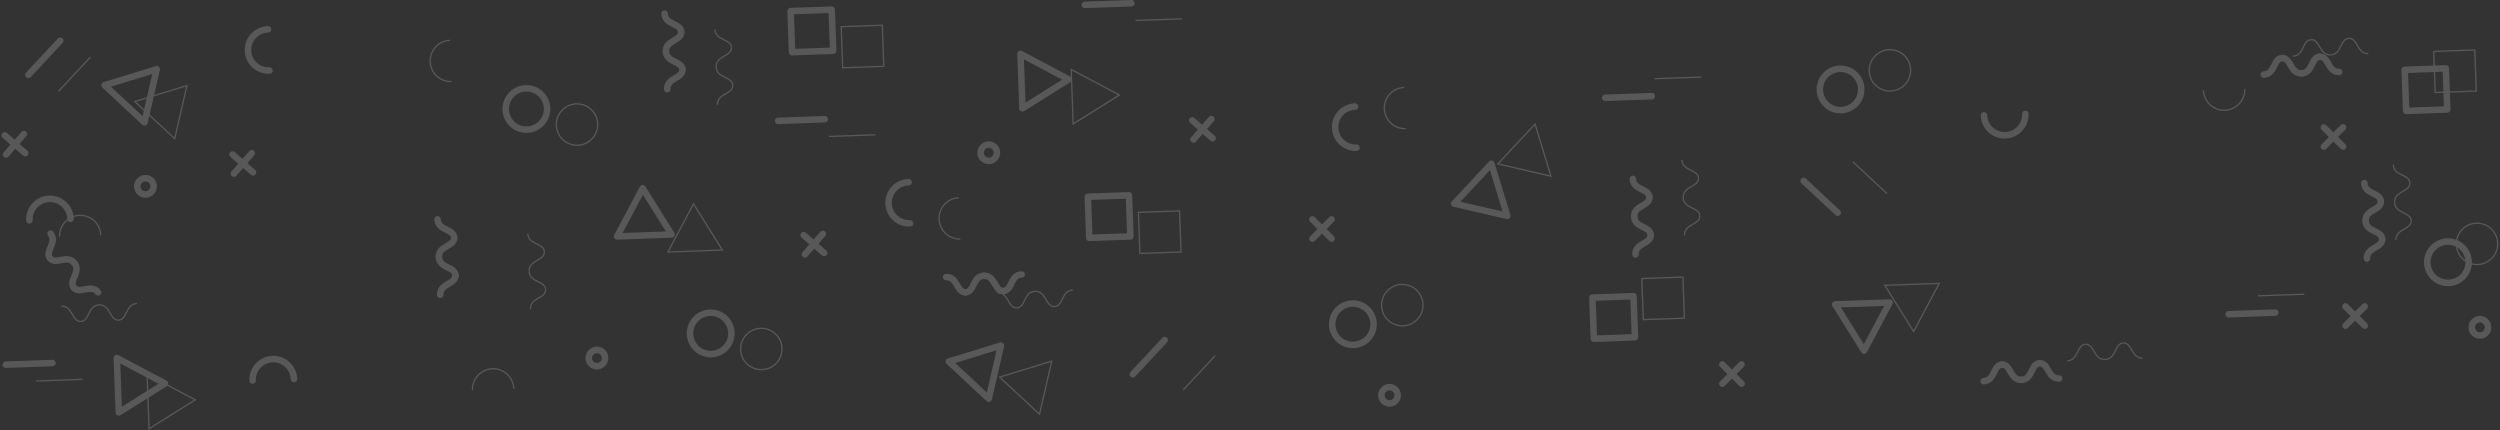 <svg xmlns="http://www.w3.org/2000/svg" width="1923.464" height="330.885" viewBox="0 0 1923.464 330.885">
  <rect x="0" y="0" width="1923.464" height="330.885" fill="#333333" stroke="none"/>
  <g id="Group_10145" data-name="Group 10145" transform="matrix(0.999, -0.035, 0.035, 0.999, -4.323, 28.576)" opacity="0.2">
    <g id="Group_10121" data-name="Group 10121" transform="translate(180.063 96.215)">
      <line id="Line_4" data-name="Line 4" x1="15.252" y1="14.305" transform="translate(0 0.471)" fill="none" stroke="#ededed" stroke-linecap="round" stroke-linejoin="round" stroke-width="5"/>
      <line id="Line_5" data-name="Line 5" y1="15.252" x2="14.307" transform="translate(0.472 0)" fill="none" stroke="#ededed" stroke-linecap="round" stroke-linejoin="round" stroke-width="5"/>
    </g>
    <g id="Group_10122" data-name="Group 10122" transform="translate(1008.438 175.754)">
      <line id="Line_6" data-name="Line 6" x1="15.252" y2="14.305" transform="translate(0 0.476)" fill="none" stroke="#ededed" stroke-linecap="round" stroke-linejoin="round" stroke-width="5"/>
      <line id="Line_7" data-name="Line 7" x2="14.307" y2="15.252" transform="translate(0.472 0)" fill="none" stroke="#ededed" stroke-linecap="round" stroke-linejoin="round" stroke-width="5"/>
    </g>
    <g id="Group_10123" data-name="Group 10123" transform="translate(5.336 75.339)">
      <line id="Line_8" data-name="Line 8" x1="15.252" y1="14.305" transform="translate(0 0.471)" fill="none" stroke="#ededed" stroke-linecap="round" stroke-linejoin="round" stroke-width="5"/>
      <line id="Line_9" data-name="Line 9" y1="15.252" x2="14.307" transform="translate(0.472 0)" fill="none" stroke="#ededed" stroke-linecap="round" stroke-linejoin="round" stroke-width="5"/>
    </g>
    <g id="Group_10124" data-name="Group 10124" transform="translate(919.107 95.841)">
      <line id="Line_10" data-name="Line 10" x1="15.252" y1="14.305" transform="translate(0 0.471)" fill="none" stroke="#ededed" stroke-linecap="round" stroke-linejoin="round" stroke-width="5"/>
      <line id="Line_11" data-name="Line 11" y1="15.252" x2="14.307" transform="translate(0.471 0)" fill="none" stroke="#ededed" stroke-linecap="round" stroke-linejoin="round" stroke-width="5"/>
    </g>
    <g id="Group_10125" data-name="Group 10125" transform="translate(617.178 173.646)">
      <line id="Line_12" data-name="Line 12" x1="15.252" y1="14.305" transform="translate(0 0.471)" fill="none" stroke="#ededed" stroke-linecap="round" stroke-linejoin="round" stroke-width="5"/>
      <line id="Line_13" data-name="Line 13" y1="15.252" x2="14.307" transform="translate(0.473 0)" fill="none" stroke="#ededed" stroke-linecap="round" stroke-linejoin="round" stroke-width="5"/>
    </g>
    <g id="Group_10126" data-name="Group 10126" transform="translate(1788.918 132.217)">
      <line id="Line_14" data-name="Line 14" x1="15.252" y2="14.305" transform="translate(0 0.477)" fill="none" stroke="#ededed" stroke-linecap="round" stroke-linejoin="round" stroke-width="5"/>
      <line id="Line_15" data-name="Line 15" x2="14.307" y2="15.252" transform="translate(0.471 0)" fill="none" stroke="#ededed" stroke-linecap="round" stroke-linejoin="round" stroke-width="5"/>
    </g>
    <path id="Path_6555" data-name="Path 6555" d="M345.52,167.926l-10.5-18.162-10.469,18.172-10.478,18.176,20.972-.018,20.977-.01Z" transform="translate(159.59 -16.04)" fill="none" stroke="#ededed" stroke-linecap="round" stroke-linejoin="round" stroke-width="5"/>
    <path id="Path_6556" data-name="Path 6556" d="M155.437,83.381l5.417-20.269L140.6,68.559,120.34,74l14.843,14.817,14.84,14.826Z" transform="translate(-36.866 -34.04)" fill="none" stroke="#ededed" stroke-linecap="round" stroke-linejoin="round" stroke-width="5"/>
    <path id="Path_6557" data-name="Path 6557" d="M141.074,521.287l5.417,20.269-20.252-5.447-20.262-5.443L120.82,515.85l14.84-14.826Z" transform="translate(1012.452 -363.283)" fill="none" stroke="#ededed" stroke-linecap="round" stroke-linejoin="round" stroke-width="5"/>
    <path id="Path_6558" data-name="Path 6558" d="M521.615,106.021l18.162-10.5L521.605,85.051,503.43,74.572l.018,20.973.01,20.978Z" transform="translate(285.428 -34.04)" fill="none" stroke="#ededed" stroke-linecap="round" stroke-linejoin="round" stroke-width="5"/>
    <path id="Path_6559" data-name="Path 6559" d="M300.563,103.645A15.913,15.913,0,1,1,284.65,87.732,15.914,15.914,0,0,1,300.563,103.645Z" transform="translate(122.659 -34.04)" fill="none" stroke="#ededed" stroke-linecap="round" stroke-linejoin="round" stroke-width="5"/>
    <path id="Path_6560" data-name="Path 6560" d="M310.718,573.3A15.913,15.913,0,1,0,294.8,589.211,15.914,15.914,0,0,0,310.718,573.3Z" transform="translate(1123.872 -483.299)" fill="none" stroke="#ededed" stroke-linecap="round" stroke-linejoin="round" stroke-width="5"/>
    <path id="Path_6561" data-name="Path 6561" d="M353.279,533.6a15.914,15.914,0,0,0,31.828,0" transform="translate(1175.051 -419.818)" fill="none" stroke="#ededed" stroke-linecap="round" stroke-linejoin="round" stroke-width="5"/>
    <path id="Path_6562" data-name="Path 6562" d="M58.85,175.894a15.842,15.842,0,1,1,31.683,0" transform="translate(-36.866 -34.04)" fill="none" stroke="#ededed" stroke-linecap="round" stroke-linejoin="round" stroke-width="5"/>
    <path id="Path_6563" data-name="Path 6563" d="M459.969,201.953a15.842,15.842,0,1,1,0-31.683" transform="translate(239.347 -34.04)" fill="none" stroke="#ededed" stroke-linecap="round" stroke-linejoin="round" stroke-width="5"/>
    <path id="Path_6564" data-name="Path 6564" d="M76.791,541.543a15.841,15.841,0,1,0,0,31.682" transform="translate(967.965 -451.471)" fill="none" stroke="#ededed" stroke-linecap="round" stroke-linejoin="round" stroke-width="5"/>
    <path id="Path_6565" data-name="Path 6565" d="M247.55,67.131a15.842,15.842,0,1,1,0-31.683" transform="translate(-36.866 -34.04)" fill="none" stroke="#ededed" stroke-linecap="round" stroke-linejoin="round" stroke-width="5"/>
    <rect id="Rectangle_892" data-name="Rectangle 892" width="31.654" height="31.654" transform="translate(836.803 152.244)" fill="none" stroke="#ededed" stroke-linecap="round" stroke-linejoin="round" stroke-width="5"/>
    <rect id="Rectangle_893" data-name="Rectangle 893" width="31.652" height="31.654" transform="translate(1853.166 90.086)" fill="none" stroke="#ededed" stroke-linecap="round" stroke-linejoin="round" stroke-width="5"/>
    <rect id="Rectangle_894" data-name="Rectangle 894" width="31.652" height="31.654" transform="translate(613.169 1.423)" fill="none" stroke="#ededed" stroke-linecap="round" stroke-linejoin="round" stroke-width="5"/>
    <g id="Group_10127" data-name="Group 10127" transform="translate(1744.654 77.744)">
      <path id="Path_6566" data-name="Path 6566" d="M437.476,573.3c-6.91,0-5.718,12.256-14.537,12.256" transform="translate(-422.939 -573.297)" fill="none" stroke="#ededed" stroke-linecap="round" stroke-linejoin="round" stroke-width="5"/>
      <path id="Path_6567" data-name="Path 6567" d="M466.549,573.3c-6.91,0-5.719,12.254-14.535,12.254" transform="translate(-422.939 -573.299)" fill="none" stroke="#ededed" stroke-linecap="round" stroke-linejoin="round" stroke-width="5"/>
      <path id="Path_6568" data-name="Path 6568" d="M437.476,573.3c6.911,0,5.719,12.254,14.538,12.254" transform="translate(-422.939 -573.299)" fill="none" stroke="#ededed" stroke-linecap="round" stroke-linejoin="round" stroke-width="5"/>
      <path id="Path_6569" data-name="Path 6569" d="M481.084,573.3" transform="translate(-422.939 -561.045)" fill="none" stroke="#ededed" stroke-linecap="round" stroke-linejoin="round" stroke-width="5"/>
      <path id="Path_6570" data-name="Path 6570" d="M466.549,573.3c6.908,0,5.718,12.256,14.535,12.254" transform="translate(-422.939 -573.299)" fill="none" stroke="#ededed" stroke-linecap="round" stroke-linejoin="round" stroke-width="5"/>
    </g>
    <g id="Group_10128" data-name="Group 10128" transform="matrix(0.602, 0.799, -0.799, 0.602, 37.905, 152.629)">
      <path id="Path_6571" data-name="Path 6571" d="M14.536,12.255C7.626,12.255,8.818,0,0,0" transform="translate(0 0)" fill="none" stroke="#ededed" stroke-linecap="round" stroke-linejoin="round" stroke-width="5"/>
      <path id="Path_6572" data-name="Path 6572" d="M14.535,12.254C7.625,12.254,8.816,0,0,0" transform="translate(29.074 0.001)" fill="none" stroke="#ededed" stroke-linecap="round" stroke-linejoin="round" stroke-width="5"/>
      <path id="Path_6573" data-name="Path 6573" d="M0,12.254C6.911,12.254,5.72,0,14.538,0" transform="translate(14.536 0.001)" fill="none" stroke="#ededed" stroke-linecap="round" stroke-linejoin="round" stroke-width="5"/>
      <path id="Path_6574" data-name="Path 6574" d="M0,0" transform="translate(58.145 0.001)" fill="none" stroke="#ededed" stroke-linecap="round" stroke-linejoin="round" stroke-width="5"/>
      <path id="Path_6575" data-name="Path 6575" d="M0,12.254C6.909,12.253,5.718,0,14.536,0" transform="translate(43.609 0.001)" fill="none" stroke="#ededed" stroke-linecap="round" stroke-linejoin="round" stroke-width="5"/>
    </g>
    <g id="Group_10129" data-name="Group 10129" transform="translate(516.164 0)">
      <path id="Path_6576" data-name="Path 6576" d="M357.064,77.648c0,6.911-12.254,5.719-12.254,14.536" transform="translate(-344.81 -34.04)" fill="none" stroke="#ededed" stroke-linecap="round" stroke-linejoin="round" stroke-width="5"/>
      <path id="Path_6577" data-name="Path 6577" d="M357.064,48.576c0,6.91-12.254,5.719-12.254,14.535" transform="translate(-344.81 -34.04)" fill="none" stroke="#ededed" stroke-linecap="round" stroke-linejoin="round" stroke-width="5"/>
      <path id="Path_6578" data-name="Path 6578" d="M357.064,77.648c0-6.91-12.254-5.719-12.254-14.537" transform="translate(-344.81 -34.04)" fill="none" stroke="#ededed" stroke-linecap="round" stroke-linejoin="round" stroke-width="5"/>
      <path id="Path_6579" data-name="Path 6579" d="M344.81,34.04" transform="translate(-344.81 -34.04)" fill="none" stroke="#ededed" stroke-linecap="round" stroke-linejoin="round" stroke-width="5"/>
      <path id="Path_6580" data-name="Path 6580" d="M357.064,48.576c0-6.909-12.254-5.719-12.254-14.536" transform="translate(-344.81 -34.04)" fill="none" stroke="#ededed" stroke-linecap="round" stroke-linejoin="round" stroke-width="5"/>
    </g>
    <g id="Group_10130" data-name="Group 10130" transform="translate(335.992 152.071)">
      <path id="Path_6581" data-name="Path 6581" d="M267.924,229.72c0,6.91-12.254,5.718-12.254,14.536" transform="translate(-255.67 -186.111)" fill="none" stroke="#ededed" stroke-linecap="round" stroke-linejoin="round" stroke-width="5"/>
      <path id="Path_6582" data-name="Path 6582" d="M267.924,200.647c0,6.911-12.254,5.719-12.254,14.536" transform="translate(-255.67 -186.111)" fill="none" stroke="#ededed" stroke-linecap="round" stroke-linejoin="round" stroke-width="5"/>
      <path id="Path_6583" data-name="Path 6583" d="M267.924,229.72c0-6.911-12.254-5.72-12.254-14.537" transform="translate(-255.67 -186.111)" fill="none" stroke="#ededed" stroke-linecap="round" stroke-linejoin="round" stroke-width="5"/>
      <path id="Path_6584" data-name="Path 6584" d="M255.67,186.111" transform="translate(-255.67 -186.111)" fill="none" stroke="#ededed" stroke-linecap="round" stroke-linejoin="round" stroke-width="5"/>
      <path id="Path_6585" data-name="Path 6585" d="M267.924,200.647c0-6.909-12.254-5.718-12.254-14.536" transform="translate(-255.67 -186.111)" fill="none" stroke="#ededed" stroke-linecap="round" stroke-linejoin="round" stroke-width="5"/>
    </g>
    <g id="Group_10131" data-name="Group 10131" transform="translate(1819.018 176.112)">
      <path id="Path_6586" data-name="Path 6586" d="M509.557,487.185c0-6.911-12.254-5.719-12.254-14.537" transform="translate(-497.303 -472.648)" fill="none" stroke="#ededed" stroke-linecap="round" stroke-linejoin="round" stroke-width="5"/>
      <path id="Path_6587" data-name="Path 6587" d="M509.557,458.111c0-6.91-12.254-5.719-12.254-14.535" transform="translate(-497.303 -414.502)" fill="none" stroke="#ededed" stroke-linecap="round" stroke-linejoin="round" stroke-width="5"/>
      <path id="Path_6588" data-name="Path 6588" d="M509.557,458.111c0,6.91-12.254,5.718-12.254,14.537" transform="translate(-497.303 -443.574)" fill="none" stroke="#ededed" stroke-linecap="round" stroke-linejoin="round" stroke-width="5"/>
      <path id="Path_6589" data-name="Path 6589" d="M497.3,429.041" transform="translate(-497.303 -370.897)" fill="none" stroke="#ededed" stroke-linecap="round" stroke-linejoin="round" stroke-width="5"/>
      <path id="Path_6590" data-name="Path 6590" d="M509.557,429.041c0,6.908-12.254,5.719-12.254,14.535" transform="translate(-497.303 -385.432)" fill="none" stroke="#ededed" stroke-linecap="round" stroke-linejoin="round" stroke-width="5"/>
    </g>
    <g id="Group_10132" data-name="Group 10132" transform="translate(1256.503 153.203)">
      <path id="Path_6591" data-name="Path 6591" d="M209.751,510.094c0-6.91-12.253-5.718-12.253-14.535" transform="translate(-197.498 -495.559)" fill="none" stroke="#ededed" stroke-linecap="round" stroke-linejoin="round" stroke-width="5"/>
      <path id="Path_6592" data-name="Path 6592" d="M209.751,481.021c0-6.91-12.253-5.719-12.253-14.535" transform="translate(-197.498 -437.413)" fill="none" stroke="#ededed" stroke-linecap="round" stroke-linejoin="round" stroke-width="5"/>
      <path id="Path_6593" data-name="Path 6593" d="M209.751,481.021c0,6.911-12.253,5.721-12.253,14.538" transform="translate(-197.498 -466.486)" fill="none" stroke="#ededed" stroke-linecap="round" stroke-linejoin="round" stroke-width="5"/>
      <path id="Path_6594" data-name="Path 6594" d="M197.5,451.949" transform="translate(-197.498 -393.804)" fill="none" stroke="#ededed" stroke-linecap="round" stroke-linejoin="round" stroke-width="5"/>
      <path id="Path_6595" data-name="Path 6595" d="M209.751,451.949c0,6.91-12.253,5.719-12.253,14.537" transform="translate(-197.498 -408.341)" fill="none" stroke="#ededed" stroke-linecap="round" stroke-linejoin="round" stroke-width="5"/>
    </g>
    <line id="Line_16" data-name="Line 16" x2="35.869" transform="translate(600.643 85.519)" fill="none" stroke="#ededed" stroke-linecap="round" stroke-linejoin="round" stroke-width="5"/>
    <line id="Line_17" data-name="Line 17" x2="35.869" transform="translate(839.659 4.568)" fill="none" stroke="#ededed" stroke-linecap="round" stroke-linejoin="round" stroke-width="5"/>
    <line id="Line_18" data-name="Line 18" x2="35.869" transform="translate(1237.432 90.072)" fill="none" stroke="#ededed" stroke-linecap="round" stroke-linejoin="round" stroke-width="5"/>
    <line id="Line_19" data-name="Line 19" x2="25.363" y2="25.363" transform="translate(1387.818 159.369)" fill="none" stroke="#ededed" stroke-linecap="round" stroke-linejoin="round" stroke-width="5"/>
    <line id="Line_20" data-name="Line 20" y1="25.363" x2="25.363" transform="translate(25.144 4.568)" fill="none" stroke="#ededed" stroke-linecap="round" stroke-linejoin="round" stroke-width="5"/>
    <path id="Path_6596" data-name="Path 6596" d="M368.336,181.285l-10.5-18.162-10.469,18.172-10.479,18.176,20.973-.018,20.977-.01Z" transform="translate(175.431 -16.04)" fill="none" stroke="#ededed" stroke-miterlimit="10" stroke-width="1"/>
    <path id="Path_6597" data-name="Path 6597" d="M178.253,96.74l5.417-20.269-20.252,5.447-20.262,5.442L158,102.179,172.839,117Z" transform="translate(-36.866 -34.04)" fill="none" stroke="#ededed" stroke-miterlimit="10" stroke-width="1"/>
    <path id="Path_6598" data-name="Path 6598" d="M163.89,534.647l5.417,20.269-20.252-5.447-20.262-5.443,14.843-14.816,14.84-14.826Z" transform="translate(1024.272 -406.002)" fill="none" stroke="#ededed" stroke-miterlimit="10" stroke-width="1"/>
    <path id="Path_6599" data-name="Path 6599" d="M544.432,119.38l18.162-10.5L544.422,98.41,526.246,87.932l.018,20.973.01,20.977Z" transform="translate(301.189 -34.04)" fill="none" stroke="#ededed" stroke-miterlimit="10" stroke-width="1"/>
    <path id="Path_6600" data-name="Path 6600" d="M323.379,117.005a15.913,15.913,0,1,1-15.913-15.913A15.913,15.913,0,0,1,323.379,117.005Z" transform="translate(138.356 -34.04)" fill="none" stroke="#ededed" stroke-miterlimit="10" stroke-width="1"/>
    <path id="Path_6601" data-name="Path 6601" d="M333.535,586.658a15.913,15.913,0,1,0-15.913,15.912A15.914,15.914,0,0,0,333.535,586.658Z" transform="translate(1139.57 -510.017)" fill="none" stroke="#ededed" stroke-miterlimit="10" stroke-width="1"/>
    <path id="Path_6602" data-name="Path 6602" d="M376.1,546.961a15.914,15.914,0,0,0,31.828,0" transform="translate(1321.715 -446.537)" fill="none" stroke="#ededed" stroke-miterlimit="10" stroke-width="1"/>
    <path id="Path_6603" data-name="Path 6603" d="M81.667,189.254a15.841,15.841,0,1,1,31.682,0" transform="translate(-36.866 -34.04)" fill="none" stroke="#ededed" stroke-miterlimit="10" stroke-width="1"/>
    <path id="Path_6604" data-name="Path 6604" d="M482.785,215.312a15.841,15.841,0,1,1,0-31.682" transform="translate(254.824 -34.04)" fill="none" stroke="#ededed" stroke-miterlimit="10" stroke-width="1"/>
    <path id="Path_6605" data-name="Path 6605" d="M99.607,554.9a15.841,15.841,0,1,0,0,31.682" transform="translate(983.442 -478.189)" fill="none" stroke="#ededed" stroke-miterlimit="10" stroke-width="1"/>
    <path id="Path_6606" data-name="Path 6606" d="M270.367,80.49a15.841,15.841,0,1,1,0-31.682" transform="translate(80.046 -34.04)" fill="none" stroke="#ededed" stroke-miterlimit="10" stroke-width="1"/>
    <rect id="Rectangle_895" data-name="Rectangle 895" width="31.654" height="31.654" transform="translate(875.314 165.604)" fill="none" stroke="#ededed" stroke-miterlimit="10" stroke-width="1"/>
    <rect id="Rectangle_896" data-name="Rectangle 896" width="31.652" height="31.654" transform="translate(1875.983 76.726)" fill="none" stroke="#ededed" stroke-miterlimit="10" stroke-width="1"/>
    <rect id="Rectangle_897" data-name="Rectangle 897" width="31.652" height="31.654" transform="translate(651.68 14.782)" fill="none" stroke="#ededed" stroke-miterlimit="10" stroke-width="1"/>
    <g id="Group_10133" data-name="Group 10133" transform="translate(1767.471 64.385)">
      <path id="Path_6607" data-name="Path 6607" d="M460.293,586.656c-6.91,0-5.719,12.256-14.537,12.256" transform="translate(-445.756 -586.656)" fill="none" stroke="#ededed" stroke-miterlimit="10" stroke-width="1"/>
      <path id="Path_6608" data-name="Path 6608" d="M489.365,586.658c-6.91,0-5.719,12.254-14.535,12.254" transform="translate(-445.756 -586.658)" fill="none" stroke="#ededed" stroke-miterlimit="10" stroke-width="1"/>
      <path id="Path_6609" data-name="Path 6609" d="M460.293,586.658c6.91,0,5.719,12.254,14.537,12.254" transform="translate(-445.756 -586.658)" fill="none" stroke="#ededed" stroke-miterlimit="10" stroke-width="1"/>
      <path id="Path_6610" data-name="Path 6610" d="M503.9,586.658" transform="translate(-445.756 -574.404)" fill="none" stroke="#ededed" stroke-miterlimit="10" stroke-width="1"/>
      <path id="Path_6611" data-name="Path 6611" d="M489.365,586.658c6.908,0,5.719,12.256,14.535,12.254" transform="translate(-445.756 -586.658)" fill="none" stroke="#ededed" stroke-miterlimit="10" stroke-width="1"/>
    </g>
    <g id="Group_10134" data-name="Group 10134" transform="translate(554.409 13.359)">
      <path id="Path_6612" data-name="Path 6612" d="M379.881,91.008c0,6.91-12.254,5.718-12.254,14.536" transform="translate(-367.627 -47.399)" fill="none" stroke="#ededed" stroke-miterlimit="10" stroke-width="1"/>
      <path id="Path_6613" data-name="Path 6613" d="M379.881,61.935c0,6.911-12.254,5.719-12.254,14.536" transform="translate(-367.627 -47.399)" fill="none" stroke="#ededed" stroke-miterlimit="10" stroke-width="1"/>
      <path id="Path_6614" data-name="Path 6614" d="M379.881,91.008c0-6.91-12.254-5.72-12.254-14.537" transform="translate(-367.627 -47.399)" fill="none" stroke="#ededed" stroke-miterlimit="10" stroke-width="1"/>
      <path id="Path_6615" data-name="Path 6615" d="M367.627,47.4" transform="translate(-367.627 -47.399)" fill="none" stroke="#ededed" stroke-miterlimit="10" stroke-width="1"/>
      <path id="Path_6616" data-name="Path 6616" d="M379.881,61.935c0-6.909-12.254-5.718-12.254-14.536" transform="translate(-367.627 -47.399)" fill="none" stroke="#ededed" stroke-miterlimit="10" stroke-width="1"/>
    </g>
    <g id="Group_10135" data-name="Group 10135" transform="translate(404.996 165.431)">
      <path id="Path_6617" data-name="Path 6617" d="M290.741,243.079c0,6.91-12.254,5.719-12.254,14.536" transform="translate(-278.487 -199.471)" fill="none" stroke="#ededed" stroke-miterlimit="10" stroke-width="1"/>
      <path id="Path_6618" data-name="Path 6618" d="M290.741,214.007c0,6.91-12.254,5.718-12.254,14.535" transform="translate(-278.487 -199.471)" fill="none" stroke="#ededed" stroke-miterlimit="10" stroke-width="1"/>
      <path id="Path_6619" data-name="Path 6619" d="M290.741,243.079c0-6.91-12.254-5.72-12.254-14.537" transform="translate(-278.487 -199.471)" fill="none" stroke="#ededed" stroke-miterlimit="10" stroke-width="1"/>
      <path id="Path_6620" data-name="Path 6620" d="M278.487,199.471" transform="translate(-278.487 -199.471)" fill="none" stroke="#ededed" stroke-miterlimit="10" stroke-width="1"/>
      <path id="Path_6621" data-name="Path 6621" d="M290.741,214.007c0-6.909-12.254-5.719-12.254-14.536" transform="translate(-278.487 -199.471)" fill="none" stroke="#ededed" stroke-miterlimit="10" stroke-width="1"/>
    </g>
    <g id="Group_10136" data-name="Group 10136" transform="translate(1841.834 162.752)">
      <path id="Path_6622" data-name="Path 6622" d="M532.373,500.545c0-6.91-12.254-5.718-12.254-14.537" transform="translate(-520.119 -486.008)" fill="none" stroke="#ededed" stroke-miterlimit="10" stroke-width="1"/>
      <path id="Path_6623" data-name="Path 6623" d="M532.373,471.471c0-6.911-12.254-5.719-12.254-14.536" transform="translate(-520.119 -427.861)" fill="none" stroke="#ededed" stroke-miterlimit="10" stroke-width="1"/>
      <path id="Path_6624" data-name="Path 6624" d="M532.373,471.471c0,6.91-12.254,5.719-12.254,14.537" transform="translate(-520.119 -456.934)" fill="none" stroke="#ededed" stroke-miterlimit="10" stroke-width="1"/>
      <path id="Path_6625" data-name="Path 6625" d="M520.119,442.4" transform="translate(-520.119 -384.255)" fill="none" stroke="#ededed" stroke-miterlimit="10" stroke-width="1"/>
      <path id="Path_6626" data-name="Path 6626" d="M532.373,442.4c0,6.908-12.254,5.718-12.254,14.535" transform="translate(-520.119 -398.79)" fill="none" stroke="#ededed" stroke-miterlimit="10" stroke-width="1"/>
    </g>
    <g id="Group_10137" data-name="Group 10137" transform="translate(1294.746 139.844)">
      <path id="Path_6627" data-name="Path 6627" d="M232.568,523.453c0-6.91-12.254-5.719-12.254-14.535" transform="translate(-220.314 -508.918)" fill="none" stroke="#ededed" stroke-miterlimit="10" stroke-width="1"/>
      <path id="Path_6628" data-name="Path 6628" d="M232.568,494.381c0-6.91-12.254-5.718-12.254-14.535" transform="translate(-220.314 -450.774)" fill="none" stroke="#ededed" stroke-miterlimit="10" stroke-width="1"/>
      <path id="Path_6629" data-name="Path 6629" d="M232.568,494.381c0,6.91-12.254,5.721-12.254,14.537" transform="translate(-220.314 -479.846)" fill="none" stroke="#ededed" stroke-miterlimit="10" stroke-width="1"/>
      <path id="Path_6630" data-name="Path 6630" d="M220.314,465.309" transform="translate(-220.314 -407.165)" fill="none" stroke="#ededed" stroke-miterlimit="10" stroke-width="1"/>
      <path id="Path_6631" data-name="Path 6631" d="M232.568,465.309c0,6.911-12.254,5.719-12.254,14.537" transform="translate(-220.314 -421.702)" fill="none" stroke="#ededed" stroke-miterlimit="10" stroke-width="1"/>
    </g>
    <line id="Line_21" data-name="Line 21" x2="35.869" transform="translate(639.214 98.878)" fill="none" stroke="#ededed" stroke-miterlimit="10" stroke-width="1"/>
    <line id="Line_22" data-name="Line 22" x2="35.869" transform="translate(878.23 17.928)" fill="none" stroke="#ededed" stroke-miterlimit="10" stroke-width="1"/>
    <line id="Line_23" data-name="Line 23" x2="35.869" transform="translate(1276.003 76.713)" fill="none" stroke="#ededed" stroke-miterlimit="10" stroke-width="1"/>
    <line id="Line_24" data-name="Line 24" x2="25.363" y2="25.363" transform="translate(1426.242 146.01)" fill="none" stroke="#ededed" stroke-miterlimit="10" stroke-width="1"/>
    <line id="Line_25" data-name="Line 25" y1="25.363" x2="25.363" transform="translate(47.961 17.928)" fill="none" stroke="#ededed" stroke-miterlimit="10" stroke-width="1"/>
    <path id="Path_6632" data-name="Path 6632" d="M152.39,158.184a6.267,6.267,0,1,1,1.964-8.64A6.265,6.265,0,0,1,152.39,158.184Z" transform="translate(-36.866 -34.04)" fill="none" stroke="#ededed" stroke-linecap="round" stroke-linejoin="round" stroke-width="5"/>
    <path id="Path_6633" data-name="Path 6633" d="M497.166,155.066a6.267,6.267,0,1,1,1.965-8.639A6.265,6.265,0,0,1,497.166,155.066Z" transform="translate(267.951 -34.04)" fill="none" stroke="#ededed" stroke-linecap="round" stroke-linejoin="round" stroke-width="5"/>
    <g id="Group_10138" data-name="Group 10138" transform="translate(1319.846 298.354)">
      <line id="Line_26" data-name="Line 26" x1="15.252" y2="14.305" transform="translate(0 0.476)" fill="none" stroke="#ededed" stroke-linecap="round" stroke-linejoin="round" stroke-width="5"/>
      <line id="Line_27" data-name="Line 27" x2="14.307" y2="15.252" transform="translate(0.472 0)" fill="none" stroke="#ededed" stroke-linecap="round" stroke-linejoin="round" stroke-width="5"/>
    </g>
    <g id="Group_10139" data-name="Group 10139" transform="translate(1800.764 270.547)">
      <line id="Line_28" data-name="Line 28" x1="15.252" y2="14.305" transform="translate(0 0.477)" fill="none" stroke="#ededed" stroke-linecap="round" stroke-linejoin="round" stroke-width="5"/>
      <line id="Line_29" data-name="Line 29" x2="14.307" y2="15.252" transform="translate(0.471 0)" fill="none" stroke="#ededed" stroke-linecap="round" stroke-linejoin="round" stroke-width="5"/>
    </g>
    <path id="Path_6634" data-name="Path 6634" d="M310.8,389.951l-10.5,18.162-10.469-18.172-10.478-18.176,20.973.017,20.977.01Z" transform="translate(1129.412 -116.582)" fill="none" stroke="#ededed" stroke-linecap="round" stroke-linejoin="round" stroke-width="5"/>
    <path id="Path_6635" data-name="Path 6635" d="M500.363,318.671l5.418-20.268-20.252,5.447-20.262,5.442,14.842,14.819,14.84,14.826Z" transform="translate(260.177 -34.04)" fill="none" stroke="#ededed" stroke-linecap="round" stroke-linejoin="round" stroke-width="5"/>
    <path id="Path_6636" data-name="Path 6636" d="M140.609,315.572l18.162-10.5L140.6,294.6l-18.176-10.479.019,20.973.01,20.978Z" transform="translate(-36.866 -34.04)" fill="none" stroke="#ededed" stroke-linecap="round" stroke-linejoin="round" stroke-width="5"/>
    <path id="Path_6637" data-name="Path 6637" d="M380.967,281.228a15.913,15.913,0,1,1-15.912-15.913A15.914,15.914,0,0,1,380.967,281.228Z" transform="translate(177.977 -34.04)" fill="none" stroke="#ededed" stroke-linecap="round" stroke-linejoin="round" stroke-width="5"/>
    <path id="Path_6638" data-name="Path 6638" d="M226.268,305.1a15.913,15.913,0,1,1,31.827,0" transform="translate(-36.866 -34.04)" fill="none" stroke="#ededed" stroke-linecap="round" stroke-linejoin="round" stroke-width="5"/>
    <path id="Path_6639" data-name="Path 6639" d="M84.748,405.854a15.914,15.914,0,1,0-15.914,15.912A15.914,15.914,0,0,0,84.748,405.854Z" transform="translate(968.406 -148.408)" fill="none" stroke="#ededed" stroke-linecap="round" stroke-linejoin="round" stroke-width="5"/>
    <path id="Path_6640" data-name="Path 6640" d="M575.469,424.027a15.913,15.913,0,1,0-15.912,15.912A15.914,15.914,0,0,0,575.469,424.027Z" transform="translate(1321.715 -184.755)" fill="none" stroke="#ededed" stroke-linecap="round" stroke-linejoin="round" stroke-width="5"/>
    <rect id="Rectangle_898" data-name="Rectangle 898" width="31.653" height="31.654" transform="translate(1222.206 243.445)" fill="none" stroke="#ededed" stroke-linecap="round" stroke-linejoin="round" stroke-width="5"/>
    <g id="Group_10140" data-name="Group 10140" transform="translate(1520.909 305.979)">
      <path id="Path_6641" data-name="Path 6641" d="M354.658,345.064c-6.91,0-5.719,12.254-14.537,12.254" transform="translate(-340.121 -345.064)" fill="none" stroke="#ededed" stroke-linecap="round" stroke-linejoin="round" stroke-width="5"/>
      <path id="Path_6642" data-name="Path 6642" d="M383.73,345.064c-6.91,0-5.718,12.254-14.535,12.254" transform="translate(-340.121 -345.064)" fill="none" stroke="#ededed" stroke-linecap="round" stroke-linejoin="round" stroke-width="5"/>
      <path id="Path_6643" data-name="Path 6643" d="M354.658,345.064c6.91,0,5.719,12.254,14.537,12.254" transform="translate(-340.121 -345.064)" fill="none" stroke="#ededed" stroke-linecap="round" stroke-linejoin="round" stroke-width="5"/>
      <path id="Path_6644" data-name="Path 6644" d="M398.266,345.064" transform="translate(-340.121 -332.81)" fill="none" stroke="#ededed" stroke-linecap="round" stroke-linejoin="round" stroke-width="5"/>
      <path id="Path_6645" data-name="Path 6645" d="M383.73,345.064c6.909,0,5.719,12.254,14.536,12.254" transform="translate(-340.121 -345.064)" fill="none" stroke="#ededed" stroke-linecap="round" stroke-linejoin="round" stroke-width="5"/>
    </g>
    <g id="Group_10141" data-name="Group 10141" transform="translate(725.665 210.216)">
      <path id="Path_6646" data-name="Path 6646" d="M477.119,256.511c-6.91,0-5.719-12.255-14.535-12.255" transform="translate(-462.584 -244.256)" fill="none" stroke="#ededed" stroke-linecap="round" stroke-linejoin="round" stroke-width="5"/>
      <path id="Path_6647" data-name="Path 6647" d="M506.191,256.511c-6.91,0-5.718-12.254-14.535-12.254" transform="translate(-462.584 -244.256)" fill="none" stroke="#ededed" stroke-linecap="round" stroke-linejoin="round" stroke-width="5"/>
      <path id="Path_6648" data-name="Path 6648" d="M477.119,256.511c6.91,0,5.721-12.254,14.537-12.254" transform="translate(-462.584 -244.256)" fill="none" stroke="#ededed" stroke-linecap="round" stroke-linejoin="round" stroke-width="5"/>
      <path id="Path_6649" data-name="Path 6649" d="M520.728,244.257" transform="translate(-462.584 -244.256)" fill="none" stroke="#ededed" stroke-linecap="round" stroke-linejoin="round" stroke-width="5"/>
      <path id="Path_6650" data-name="Path 6650" d="M506.191,256.511c6.91,0,5.719-12.255,14.537-12.254" transform="translate(-462.584 -244.256)" fill="none" stroke="#ededed" stroke-linecap="round" stroke-linejoin="round" stroke-width="5"/>
    </g>
    <line id="Line_30" data-name="Line 30" x2="35.869" transform="translate(1711.207 273.357)" fill="none" stroke="#ededed" stroke-linecap="round" stroke-linejoin="round" stroke-width="5"/>
    <line id="Line_31" data-name="Line 31" x2="35.869" transform="translate(0 252.25)" fill="none" stroke="#ededed" stroke-linecap="round" stroke-linejoin="round" stroke-width="5"/>
    <line id="Line_32" data-name="Line 32" y1="25.363" x2="25.363" transform="translate(866.657 264.581)" fill="none" stroke="#ededed" stroke-linecap="round" stroke-linejoin="round" stroke-width="5"/>
    <path id="Path_6651" data-name="Path 6651" d="M333.617,403.31l-10.5,18.162L312.646,403.3l-10.479-18.176,20.973.018,20.977.01Z" transform="translate(1145.253 -143.301)" fill="none" stroke="#ededed" stroke-miterlimit="10" stroke-width="1"/>
    <path id="Path_6652" data-name="Path 6652" d="M523.18,332.031l5.418-20.268-20.252,5.447-20.262,5.442,14.842,14.818,14.84,14.826Z" transform="translate(275.998 -34.04)" fill="none" stroke="#ededed" stroke-miterlimit="10" stroke-width="1"/>
    <path id="Path_6653" data-name="Path 6653" d="M163.425,328.932l18.162-10.5L163.415,307.96,145.24,297.482l.019,20.972.01,20.979Z" transform="translate(-36.866 -34.04)" fill="none" stroke="#ededed" stroke-miterlimit="10" stroke-width="1"/>
    <path id="Path_6654" data-name="Path 6654" d="M403.783,294.588a15.913,15.913,0,1,1-15.912-15.913A15.913,15.913,0,0,1,403.783,294.588Z" transform="translate(193.674 -34.04)" fill="none" stroke="#ededed" stroke-miterlimit="10" stroke-width="1"/>
    <path id="Path_6655" data-name="Path 6655" d="M249.084,318.456a15.914,15.914,0,0,1,31.828,0" transform="translate(109.139 -34.04)" fill="none" stroke="#ededed" stroke-miterlimit="10" stroke-width="1"/>
    <path id="Path_6656" data-name="Path 6656" d="M107.564,419.213a15.914,15.914,0,1,0-15.913,15.912A15.914,15.914,0,0,0,107.564,419.213Z" transform="translate(984.104 -175.127)" fill="none" stroke="#ededed" stroke-miterlimit="10" stroke-width="1"/>
    <path id="Path_6657" data-name="Path 6657" d="M598.285,437.387A15.913,15.913,0,1,0,582.373,453.3,15.914,15.914,0,0,0,598.285,437.387Z" transform="translate(1321.715 -211.475)" fill="none" stroke="#ededed" stroke-miterlimit="10" stroke-width="1"/>
    <rect id="Rectangle_899" data-name="Rectangle 899" width="31.653" height="31.654" transform="translate(1260.717 230.086)" fill="none" stroke="#ededed" stroke-miterlimit="10" stroke-width="1"/>
    <g id="Group_10142" data-name="Group 10142" transform="translate(1585.758 292.619)">
      <path id="Path_6658" data-name="Path 6658" d="M377.475,358.424c-6.911,0-5.719,12.254-14.538,12.254" transform="translate(-362.937 -358.424)" fill="none" stroke="#ededed" stroke-miterlimit="10" stroke-width="1"/>
      <path id="Path_6659" data-name="Path 6659" d="M406.547,358.424c-6.91,0-5.719,12.254-14.535,12.254" transform="translate(-362.937 -358.424)" fill="none" stroke="#ededed" stroke-miterlimit="10" stroke-width="1"/>
      <path id="Path_6660" data-name="Path 6660" d="M377.475,358.424c6.91,0,5.718,12.254,14.537,12.254" transform="translate(-362.937 -358.424)" fill="none" stroke="#ededed" stroke-miterlimit="10" stroke-width="1"/>
      <path id="Path_6661" data-name="Path 6661" d="M421.082,358.424" transform="translate(-362.937 -346.17)" fill="none" stroke="#ededed" stroke-miterlimit="10" stroke-width="1"/>
      <path id="Path_6662" data-name="Path 6662" d="M406.547,358.424c6.908,0,5.719,12.254,14.535,12.254" transform="translate(-362.937 -358.424)" fill="none" stroke="#ededed" stroke-miterlimit="10" stroke-width="1"/>
    </g>
    <g id="Group_10143" data-name="Group 10143" transform="translate(764.557 223.575)">
      <path id="Path_6663" data-name="Path 6663" d="M499.935,269.87c-6.91,0-5.718-12.255-14.535-12.255" transform="translate(-485.4 -257.615)" fill="none" stroke="#ededed" stroke-miterlimit="10" stroke-width="1"/>
      <path id="Path_6664" data-name="Path 6664" d="M529.008,269.87c-6.91,0-5.719-12.254-14.535-12.254" transform="translate(-485.4 -257.615)" fill="none" stroke="#ededed" stroke-miterlimit="10" stroke-width="1"/>
      <path id="Path_6665" data-name="Path 6665" d="M499.935,269.87c6.911,0,5.721-12.254,14.538-12.254" transform="translate(-485.4 -257.615)" fill="none" stroke="#ededed" stroke-miterlimit="10" stroke-width="1"/>
      <path id="Path_6666" data-name="Path 6666" d="M543.545,257.616" transform="translate(-485.4 -257.615)" fill="none" stroke="#ededed" stroke-miterlimit="10" stroke-width="1"/>
      <path id="Path_6667" data-name="Path 6667" d="M529.008,269.87c6.91,0,5.718-12.255,14.537-12.254" transform="translate(-485.4 -257.615)" fill="none" stroke="#ededed" stroke-miterlimit="10" stroke-width="1"/>
    </g>
    <g id="Group_10144" data-name="Group 10144" transform="translate(44.252 208.767)">
      <path id="Path_6668" data-name="Path 6668" d="M95.654,255.061c-6.91,0-5.719-12.254-14.536-12.254" transform="translate(-81.118 -242.807)" fill="none" stroke="#ededed" stroke-miterlimit="10" stroke-width="1"/>
      <path id="Path_6669" data-name="Path 6669" d="M124.726,255.061c-6.91,0-5.719-12.253-14.535-12.253" transform="translate(-81.118 -242.807)" fill="none" stroke="#ededed" stroke-miterlimit="10" stroke-width="1"/>
      <path id="Path_6670" data-name="Path 6670" d="M95.654,255.061c6.91,0,5.72-12.253,14.537-12.253" transform="translate(-81.118 -242.807)" fill="none" stroke="#ededed" stroke-miterlimit="10" stroke-width="1"/>
      <path id="Path_6671" data-name="Path 6671" d="M139.262,242.808" transform="translate(-81.118 -242.807)" fill="none" stroke="#ededed" stroke-miterlimit="10" stroke-width="1"/>
      <path id="Path_6672" data-name="Path 6672" d="M124.726,255.061c6.909,0,5.719-12.254,14.536-12.253" transform="translate(-81.118 -242.807)" fill="none" stroke="#ededed" stroke-miterlimit="10" stroke-width="1"/>
    </g>
    <line id="Line_33" data-name="Line 33" x2="35.869" transform="translate(1734.024 259.998)" fill="none" stroke="#ededed" stroke-miterlimit="10" stroke-width="1"/>
    <line id="Line_34" data-name="Line 34" x2="35.869" transform="translate(22.816 265.609)" fill="none" stroke="#ededed" stroke-miterlimit="10" stroke-width="1"/>
    <line id="Line_35" data-name="Line 35" y1="25.364" x2="25.363" transform="translate(905.081 277.94)" fill="none" stroke="#ededed" stroke-miterlimit="10" stroke-width="1"/>
    <path id="Path_6673" data-name="Path 6673" d="M314.058,302.445a6.267,6.267,0,1,1,1.964-8.639A6.265,6.265,0,0,1,314.058,302.445Z" transform="translate(144.11 -34.04)" fill="none" stroke="#ededed" stroke-linecap="round" stroke-linejoin="round" stroke-width="5"/>
    <path id="Path_6674" data-name="Path 6674" d="M88.167,344.858A6.268,6.268,0,1,0,90.13,353.5,6.265,6.265,0,0,0,88.167,344.858Z" transform="translate(978.689 -37.029)" fill="none" stroke="#ededed" stroke-linecap="round" stroke-linejoin="round" stroke-width="5"/>
    <path id="Path_6675" data-name="Path 6675" d="M585.711,367.767a6.267,6.267,0,1,0,1.965,8.641A6.265,6.265,0,0,0,585.711,367.767Z" transform="translate(1321.715 -82.845)" fill="none" stroke="#ededed" stroke-linecap="round" stroke-linejoin="round" stroke-width="5"/>
  </g>
</svg>
